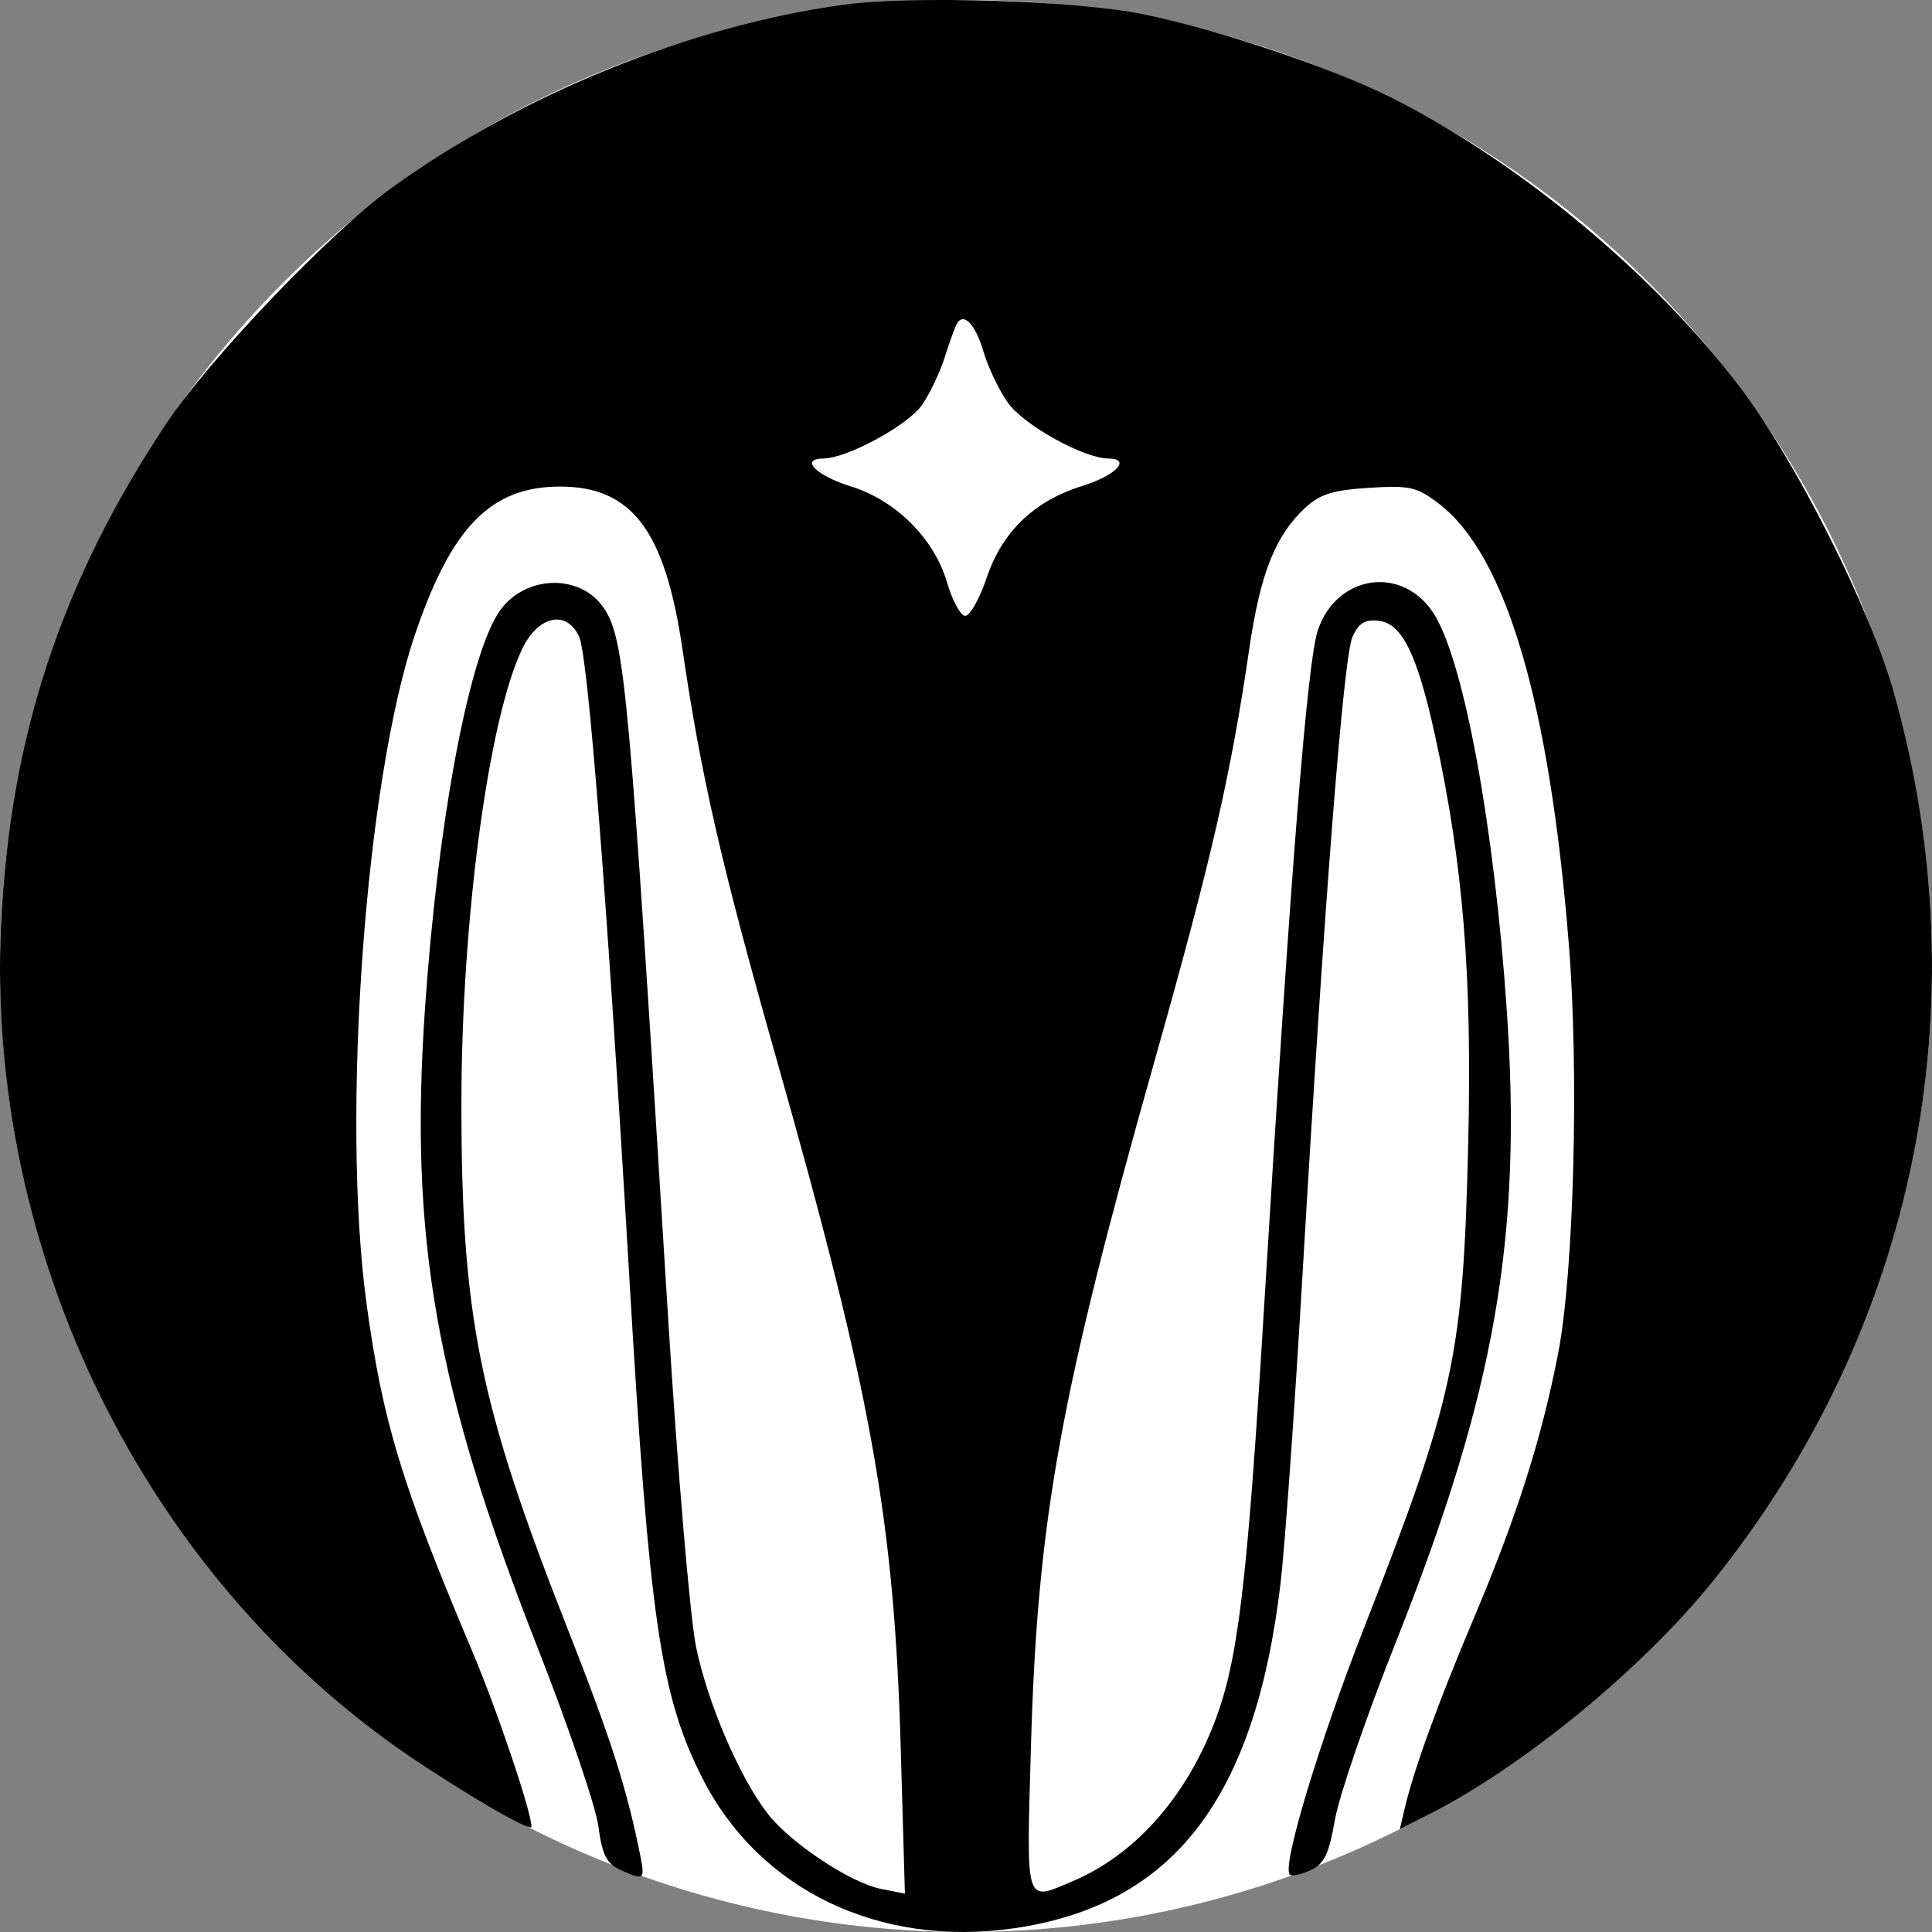 <svg width="34" height="34" viewBox="0 0 34 34" fill="none" xmlns="http://www.w3.org/2000/svg">
  <rect x="0" y="0" width="34" height="34" fill="#808080" stroke="none"/>
  <circle cx="17" cy="17" r="17" fill="white"/>
  <path fill-rule="evenodd" clip-rule="evenodd" d="M14.839 0.085C12.152 0.452 9.163 1.664 6.887 3.31C5.815 4.086 3.685 6.314 2.924 7.457C1.083 10.221 0.172 12.982 0.018 16.265C-0.253 22.039 2.541 27.728 7.21 30.909C8.179 31.569 9.353 32.249 9.353 32.149C9.353 31.884 8.749 30.096 8.304 29.043C7.07 26.123 6.734 25.018 6.452 22.954C6.001 19.652 6.429 13.739 7.306 11.157C7.947 9.27 8.642 8.563 9.855 8.563C11.122 8.563 11.704 9.335 12.01 11.425C12.339 13.667 12.691 15.204 13.669 18.652C15.338 24.535 15.736 26.743 15.851 30.754L15.925 33.325L15.505 33.242C14.96 33.133 13.897 32.425 13.501 31.906C13.006 31.259 12.46 29.985 12.251 28.991C12.146 28.487 11.923 25.868 11.755 23.148C11.073 12.101 10.997 11.265 10.633 10.711C10.21 10.066 9.181 10.119 8.756 10.809C8.226 11.669 7.699 14.536 7.478 17.765C7.202 21.794 7.667 24.429 9.459 28.991C10.002 30.374 10.484 31.79 10.53 32.137C10.597 32.643 10.674 32.795 10.914 32.905C11.339 33.098 11.354 33.087 11.265 32.641C11.029 31.464 10.752 30.602 9.977 28.633C8.429 24.698 8.12 23.164 8.12 19.429C8.12 16.198 8.6 12.623 9.197 11.405C9.479 10.83 9.976 10.73 10.192 11.205C10.35 11.55 10.684 15.817 11.074 22.462C11.428 28.509 11.623 29.844 12.364 31.299C13.364 33.262 15.478 34.278 17.848 33.934C20.647 33.527 22.09 31.654 22.537 27.851C22.611 27.221 22.784 24.797 22.92 22.462C23.31 15.817 23.644 11.55 23.802 11.205C23.912 10.965 24.023 10.897 24.263 10.925C24.676 10.972 24.941 11.515 25.257 12.955C25.749 15.208 25.908 17.161 25.838 20.125C25.749 23.87 25.6 24.565 24.002 28.655C23.201 30.706 22.557 32.847 22.698 32.989C22.732 33.023 22.895 32.989 23.061 32.914C23.305 32.802 23.386 32.636 23.494 32.017C23.567 31.599 24.052 30.188 24.572 28.881C26.315 24.494 26.791 21.774 26.516 17.765C26.296 14.552 25.768 11.669 25.244 10.818C24.705 9.944 23.535 10.095 23.194 11.084C23.007 11.624 22.717 15.274 22.245 23.017C21.945 27.945 21.786 29.261 21.357 30.352C20.839 31.671 19.947 32.658 18.862 33.113C18.032 33.461 18.062 33.563 18.143 30.735C18.258 26.745 18.649 24.577 20.327 18.639C21.318 15.129 21.659 13.648 21.984 11.425C22.18 10.089 22.441 9.429 22.969 8.937C23.226 8.697 23.457 8.625 24.091 8.585C24.806 8.539 24.933 8.568 25.317 8.86C26.5 9.76 27.265 12.347 27.608 16.607C27.79 18.865 27.698 22.391 27.421 23.816C27.128 25.323 26.699 26.672 25.941 28.467C25.296 29.996 24.88 31.142 24.715 31.846L24.635 32.189L25.162 31.921C26.808 31.085 28.897 29.369 30.131 27.841C33.715 23.4 34.879 17.704 33.329 12.191C32.912 10.709 31.614 8.129 30.633 6.831C29.123 4.834 26.739 2.851 24.484 1.718C23.45 1.199 21.477 0.534 20.141 0.255C18.972 0.01 16.068 -0.083 14.839 0.085ZM17.308 6.19C17.39 6.468 17.584 6.873 17.739 7.09C18.019 7.482 19.073 8.067 19.504 8.069C19.919 8.072 19.637 8.369 19.046 8.552C18.203 8.814 17.639 9.354 17.366 10.162C17.24 10.534 17.07 10.838 16.988 10.838C16.905 10.838 16.761 10.573 16.666 10.249C16.44 9.478 15.766 8.805 14.972 8.559C14.362 8.371 14.068 8.072 14.49 8.069C14.903 8.067 15.97 7.489 16.222 7.132C16.358 6.938 16.54 6.558 16.626 6.287C16.712 6.016 16.808 5.75 16.84 5.696C16.959 5.488 17.165 5.705 17.308 6.19Z" fill="black"/>
</svg>
